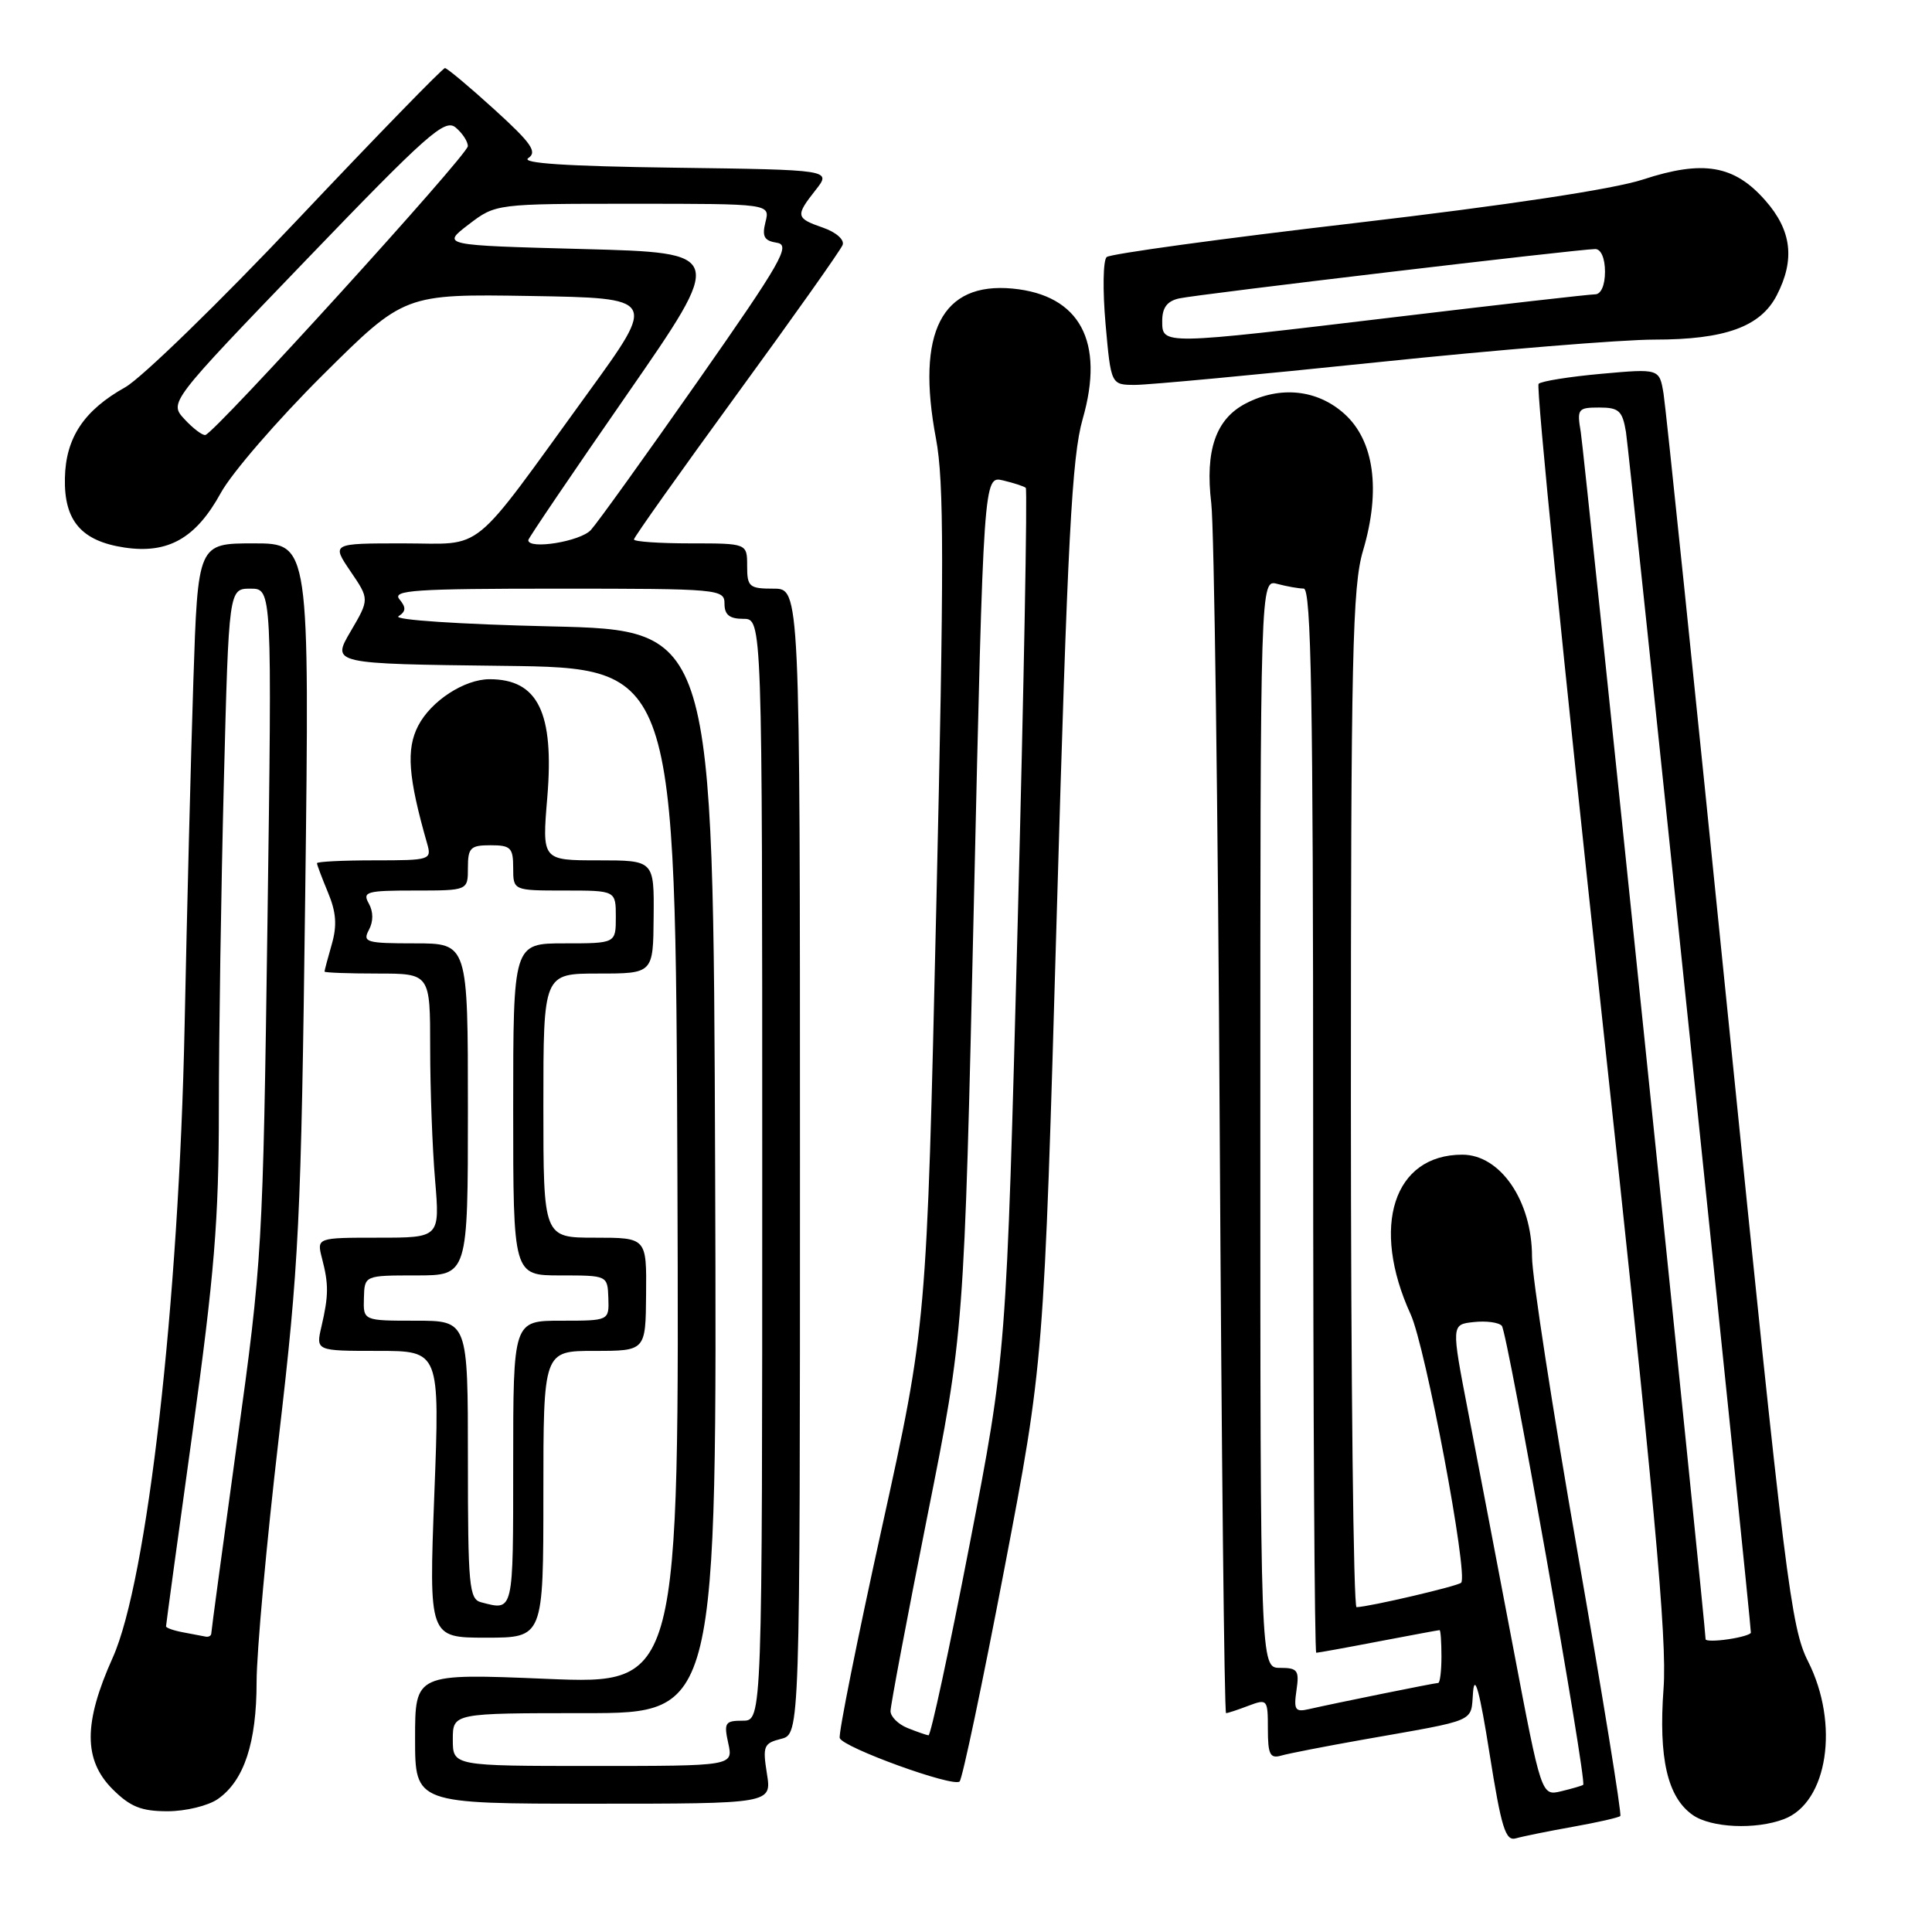 <?xml version="1.0" encoding="UTF-8" standalone="no"?>
<!DOCTYPE svg PUBLIC "-//W3C//DTD SVG 1.1//EN" "http://www.w3.org/Graphics/SVG/1.1/DTD/svg11.dtd" >
<svg xmlns="http://www.w3.org/2000/svg" xmlns:xlink="http://www.w3.org/1999/xlink" version="1.1" viewBox="0 0 256 256">
 <g >
 <path fill="currentColor"
d=" M 208.41 242.06 C 211.66 241.48 214.49 240.84 214.70 240.63 C 214.91 240.43 212.36 224.71 209.04 205.72 C 205.72 186.72 203.00 169.09 203.00 166.53 C 203.00 159.13 198.81 153.00 193.76 153.00 C 184.66 153.00 181.59 162.50 186.92 174.16 C 188.89 178.45 194.59 208.75 193.61 209.72 C 193.16 210.17 181.60 212.88 179.75 212.96 C 179.34 212.98 179.00 182.71 179.00 145.68 C 179.00 86.79 179.20 77.69 180.61 72.96 C 182.99 64.93 182.09 58.36 178.11 54.81 C 174.53 51.61 169.64 51.10 165.09 53.45 C 161.10 55.51 159.66 59.67 160.50 66.69 C 160.88 69.89 161.39 107.26 161.62 149.75 C 161.86 192.24 162.23 227.00 162.46 227.00 C 162.68 227.00 164.02 226.56 165.43 226.02 C 167.93 225.08 168.00 225.17 168.00 229.09 C 168.00 232.47 168.29 233.05 169.75 232.63 C 170.71 232.35 175.55 231.41 180.50 230.53 C 196.02 227.79 194.85 228.30 195.19 224.18 C 195.40 221.68 196.10 224.27 197.36 232.28 C 198.94 242.22 199.48 243.99 200.86 243.59 C 201.76 243.33 205.16 242.64 208.41 242.06 Z  M 236.39 241.04 C 242.19 238.84 243.77 228.43 239.57 220.13 C 237.32 215.69 236.53 209.36 229.05 135.42 C 224.61 91.46 220.73 54.00 220.43 52.17 C 219.88 48.84 219.88 48.84 212.19 49.53 C 207.96 49.91 204.22 50.51 203.87 50.86 C 203.52 51.21 207.24 88.40 212.14 133.50 C 219.24 198.99 220.91 217.16 220.43 223.72 C 219.75 232.97 220.94 238.15 224.30 240.50 C 226.73 242.20 232.64 242.47 236.39 241.04 Z  M 28.88 238.37 C 32.34 235.95 34.00 230.93 34.00 222.88 C 34.00 218.93 35.32 204.40 36.93 190.60 C 39.63 167.43 39.90 161.90 40.44 118.75 C 41.02 72.00 41.02 72.00 33.62 72.00 C 26.22 72.00 26.22 72.00 25.62 90.25 C 25.29 100.29 24.77 120.88 24.46 136.00 C 23.71 172.56 19.51 209.46 14.94 219.64 C 11.05 228.30 11.05 233.20 14.92 237.08 C 17.26 239.41 18.72 240.00 22.20 240.00 C 24.61 240.00 27.60 239.27 28.88 238.37 Z  M 101.62 235.02 C 101.04 231.37 101.19 230.99 103.49 230.41 C 106.00 229.78 106.00 229.78 106.00 153.89 C 106.00 78.00 106.00 78.00 102.50 78.00 C 99.28 78.00 99.00 77.76 99.00 75.00 C 99.00 72.00 99.00 72.00 91.50 72.00 C 87.38 72.00 84.00 71.77 84.00 71.48 C 84.00 71.19 90.12 62.57 97.59 52.32 C 105.07 42.07 111.40 33.13 111.65 32.46 C 111.92 31.77 110.79 30.77 109.06 30.17 C 105.43 28.91 105.37 28.61 108.09 25.16 C 110.18 22.50 110.18 22.50 89.34 22.22 C 75.04 22.03 68.97 21.63 70.00 20.95 C 71.23 20.13 70.41 18.96 65.50 14.50 C 62.20 11.50 59.26 9.04 58.96 9.02 C 58.67 9.01 49.89 18.03 39.47 29.06 C 29.05 40.09 18.75 50.10 16.60 51.31 C 11.13 54.37 8.71 57.99 8.60 63.34 C 8.47 69.00 10.78 71.69 16.48 72.55 C 22.27 73.42 25.95 71.33 29.25 65.33 C 30.70 62.67 36.78 55.65 42.74 49.72 C 53.58 38.95 53.58 38.95 70.30 39.22 C 87.02 39.50 87.02 39.50 77.95 52.00 C 62.02 73.95 64.40 72.00 53.42 72.00 C 43.93 72.00 43.93 72.00 46.44 75.70 C 48.96 79.40 48.96 79.40 46.45 83.68 C 43.94 87.96 43.94 87.96 66.72 88.23 C 89.50 88.50 89.50 88.50 89.76 155.84 C 90.01 223.18 90.01 223.18 72.51 222.46 C 55.00 221.73 55.00 221.73 55.00 230.37 C 55.00 239.00 55.00 239.00 78.63 239.00 C 102.26 239.00 102.26 239.00 101.62 235.02 Z  M 133.06 208.00 C 138.32 180.50 138.32 180.50 140.03 121.00 C 141.46 71.37 142.03 60.51 143.46 55.52 C 146.41 45.27 143.10 39.10 134.19 38.24 C 124.78 37.34 121.36 44.02 124.02 58.11 C 125.10 63.81 125.10 74.89 124.06 120.27 C 122.79 175.50 122.79 175.50 116.86 202.40 C 113.60 217.19 111.08 229.75 111.27 230.30 C 111.68 231.55 126.26 236.84 127.15 236.06 C 127.51 235.75 130.17 223.12 133.06 208.00 Z  M 72.00 198.00 C 72.00 179.00 72.00 179.00 78.77 179.00 C 85.55 179.00 85.55 179.00 85.61 171.50 C 85.68 164.00 85.68 164.00 78.84 164.00 C 72.00 164.00 72.00 164.00 72.00 146.50 C 72.00 129.00 72.00 129.00 79.27 129.00 C 86.55 129.00 86.55 129.00 86.61 121.50 C 86.68 114.00 86.68 114.00 79.25 114.00 C 71.82 114.00 71.82 114.00 72.52 105.65 C 73.45 94.42 71.29 90.00 64.87 90.00 C 61.53 90.00 57.11 92.88 55.41 96.17 C 53.80 99.28 54.09 103.02 56.59 111.75 C 57.22 113.94 57.04 114.00 49.62 114.00 C 45.43 114.00 42.00 114.17 42.00 114.38 C 42.00 114.59 42.66 116.33 43.46 118.26 C 44.55 120.86 44.68 122.63 43.96 125.13 C 43.43 126.97 43.00 128.60 43.00 128.74 C 43.00 128.88 46.15 129.00 50.00 129.00 C 57.00 129.00 57.00 129.00 57.00 138.85 C 57.00 144.27 57.29 152.14 57.65 156.35 C 58.29 164.00 58.29 164.00 50.13 164.00 C 41.96 164.00 41.96 164.00 42.67 166.75 C 43.56 170.17 43.55 171.65 42.60 175.75 C 41.84 179.00 41.84 179.00 50.06 179.00 C 58.28 179.00 58.28 179.00 57.55 198.00 C 56.83 217.00 56.83 217.00 64.41 217.00 C 72.00 217.00 72.00 217.00 72.00 198.00 Z  M 182.50 48.00 C 198.37 46.35 214.89 45.00 219.21 45.00 C 228.58 45.00 233.28 43.30 235.43 39.13 C 237.87 34.41 237.41 30.53 233.92 26.57 C 229.80 21.87 225.68 21.17 217.69 23.79 C 213.77 25.07 199.75 27.19 179.50 29.56 C 161.90 31.61 147.11 33.64 146.64 34.06 C 146.16 34.48 146.10 38.46 146.49 42.91 C 147.21 51.00 147.21 51.00 150.43 51.00 C 152.20 51.00 166.63 49.65 182.50 48.00 Z  M 200.49 218.24 C 198.42 207.38 195.74 193.32 194.52 187.00 C 192.30 175.50 192.30 175.50 195.28 175.18 C 196.92 175.00 198.59 175.22 199.00 175.68 C 199.75 176.50 210.31 236.08 209.78 236.50 C 209.63 236.62 208.32 237.00 206.87 237.35 C 204.24 237.98 204.24 237.98 200.49 218.24 Z  M 171.79 223.97 C 172.18 221.32 171.94 221.00 169.61 221.00 C 167.00 221.00 167.00 221.00 167.00 148.88 C 167.00 76.77 167.00 76.77 169.25 77.37 C 170.49 77.70 172.06 77.98 172.75 77.99 C 173.74 78.00 174.00 92.77 174.00 148.50 C 174.00 187.28 174.19 219.00 174.41 219.00 C 174.64 219.00 178.35 218.33 182.66 217.50 C 186.97 216.68 190.61 216.00 190.75 216.00 C 190.89 216.00 191.00 217.57 191.00 219.50 C 191.00 221.43 190.80 223.00 190.57 223.00 C 190.10 223.00 176.84 225.69 173.43 226.47 C 171.62 226.89 171.41 226.57 171.79 223.97 Z  M 226.00 217.21 C 226.00 215.55 209.90 59.84 209.46 57.25 C 208.94 54.18 209.08 54.00 211.91 54.00 C 214.52 54.00 214.98 54.43 215.45 57.25 C 215.88 59.87 232.00 214.78 232.00 216.33 C 232.00 216.57 230.65 216.97 229.00 217.21 C 227.35 217.46 226.00 217.45 226.00 217.21 Z  M 24.25 216.29 C 23.01 216.06 22.00 215.70 22.00 215.50 C 22.00 215.29 23.57 203.76 25.50 189.86 C 28.41 168.83 29.00 161.63 29.00 146.96 C 29.00 137.26 29.30 117.78 29.66 103.66 C 30.32 78.00 30.32 78.00 33.19 78.00 C 36.05 78.00 36.05 78.00 35.44 122.25 C 34.84 165.43 34.75 167.09 31.41 191.16 C 29.54 204.73 28.00 216.09 28.00 216.41 C 28.00 216.74 27.66 216.94 27.25 216.86 C 26.84 216.79 25.49 216.53 24.25 216.29 Z  M 60.00 230.50 C 60.00 227.00 60.00 227.00 77.51 227.00 C 95.01 227.00 95.01 227.00 94.76 155.25 C 94.50 83.50 94.50 83.50 73.00 83.00 C 60.85 82.72 52.06 82.13 52.80 81.66 C 53.80 81.01 53.83 80.50 52.93 79.41 C 51.92 78.20 54.95 78.00 73.88 78.00 C 95.33 78.00 96.00 78.06 96.00 80.00 C 96.00 81.47 96.67 82.00 98.50 82.00 C 101.00 82.00 101.00 82.00 101.00 155.00 C 101.00 228.00 101.00 228.00 98.42 228.00 C 96.07 228.00 95.90 228.27 96.50 231.00 C 97.16 234.00 97.16 234.00 78.58 234.00 C 60.00 234.00 60.00 234.00 60.00 230.50 Z  M 70.00 71.57 C 70.00 71.33 75.87 62.67 83.05 52.32 C 96.09 33.50 96.09 33.50 77.30 33.00 C 58.50 32.50 58.50 32.50 62.09 29.75 C 65.69 27.00 65.69 27.00 83.86 27.00 C 102.04 27.00 102.04 27.00 101.43 29.42 C 100.95 31.35 101.25 31.90 102.95 32.17 C 104.81 32.46 103.56 34.66 92.49 50.47 C 85.57 60.35 79.19 69.24 78.30 70.22 C 76.92 71.75 70.00 72.87 70.00 71.57 Z  M 24.45 55.55 C 22.40 53.33 22.40 53.33 40.57 34.44 C 56.62 17.75 58.94 15.70 60.37 16.89 C 61.27 17.64 62.00 18.75 61.99 19.37 C 61.98 20.53 28.47 57.39 27.21 57.64 C 26.82 57.71 25.58 56.77 24.45 55.55 Z  M 120.25 228.97 C 119.01 228.47 118.00 227.46 118.00 226.73 C 118.00 225.99 120.19 214.39 122.87 200.94 C 127.75 176.50 127.75 176.50 129.04 119.77 C 130.33 63.04 130.33 63.04 132.92 63.66 C 134.34 64.00 135.69 64.44 135.92 64.64 C 136.15 64.84 135.67 90.77 134.85 122.25 C 133.35 179.50 133.35 179.50 128.46 204.75 C 125.77 218.64 123.33 229.97 123.03 229.94 C 122.74 229.90 121.49 229.47 120.25 228.97 Z  M 63.75 212.31 C 62.16 211.90 62.00 210.14 62.00 193.43 C 62.00 175.00 62.00 175.00 55.07 175.00 C 48.13 175.00 48.13 175.00 48.22 172.00 C 48.30 169.00 48.30 169.00 55.15 169.00 C 62.00 169.00 62.00 169.00 62.00 147.00 C 62.00 125.00 62.00 125.00 54.96 125.00 C 48.54 125.00 48.01 124.85 48.88 123.22 C 49.48 122.10 49.48 120.82 48.87 119.72 C 47.99 118.16 48.57 118.00 54.95 118.00 C 62.00 118.00 62.00 118.00 62.00 115.00 C 62.00 112.33 62.33 112.00 65.00 112.00 C 67.67 112.00 68.00 112.33 68.00 115.00 C 68.00 118.00 68.00 118.00 74.80 118.00 C 81.60 118.00 81.60 118.00 81.60 121.50 C 81.60 125.00 81.60 125.00 74.80 125.00 C 68.00 125.00 68.00 125.00 68.00 147.00 C 68.00 169.00 68.00 169.00 74.25 169.00 C 80.50 169.00 80.50 169.00 80.61 172.00 C 80.71 175.00 80.71 175.00 74.36 175.00 C 68.00 175.00 68.00 175.00 68.00 194.00 C 68.00 213.81 68.08 213.44 63.75 212.31 Z  M 154.00 42.52 C 154.00 40.76 154.66 39.89 156.25 39.54 C 158.68 39.00 209.26 33.00 211.38 33.00 C 212.14 33.00 212.67 34.22 212.67 36.00 C 212.67 37.80 212.14 39.00 211.36 39.00 C 210.65 39.00 198.78 40.35 185.00 42.00 C 153.83 45.73 154.00 45.73 154.00 42.52 Z "/>
</g>
</svg>